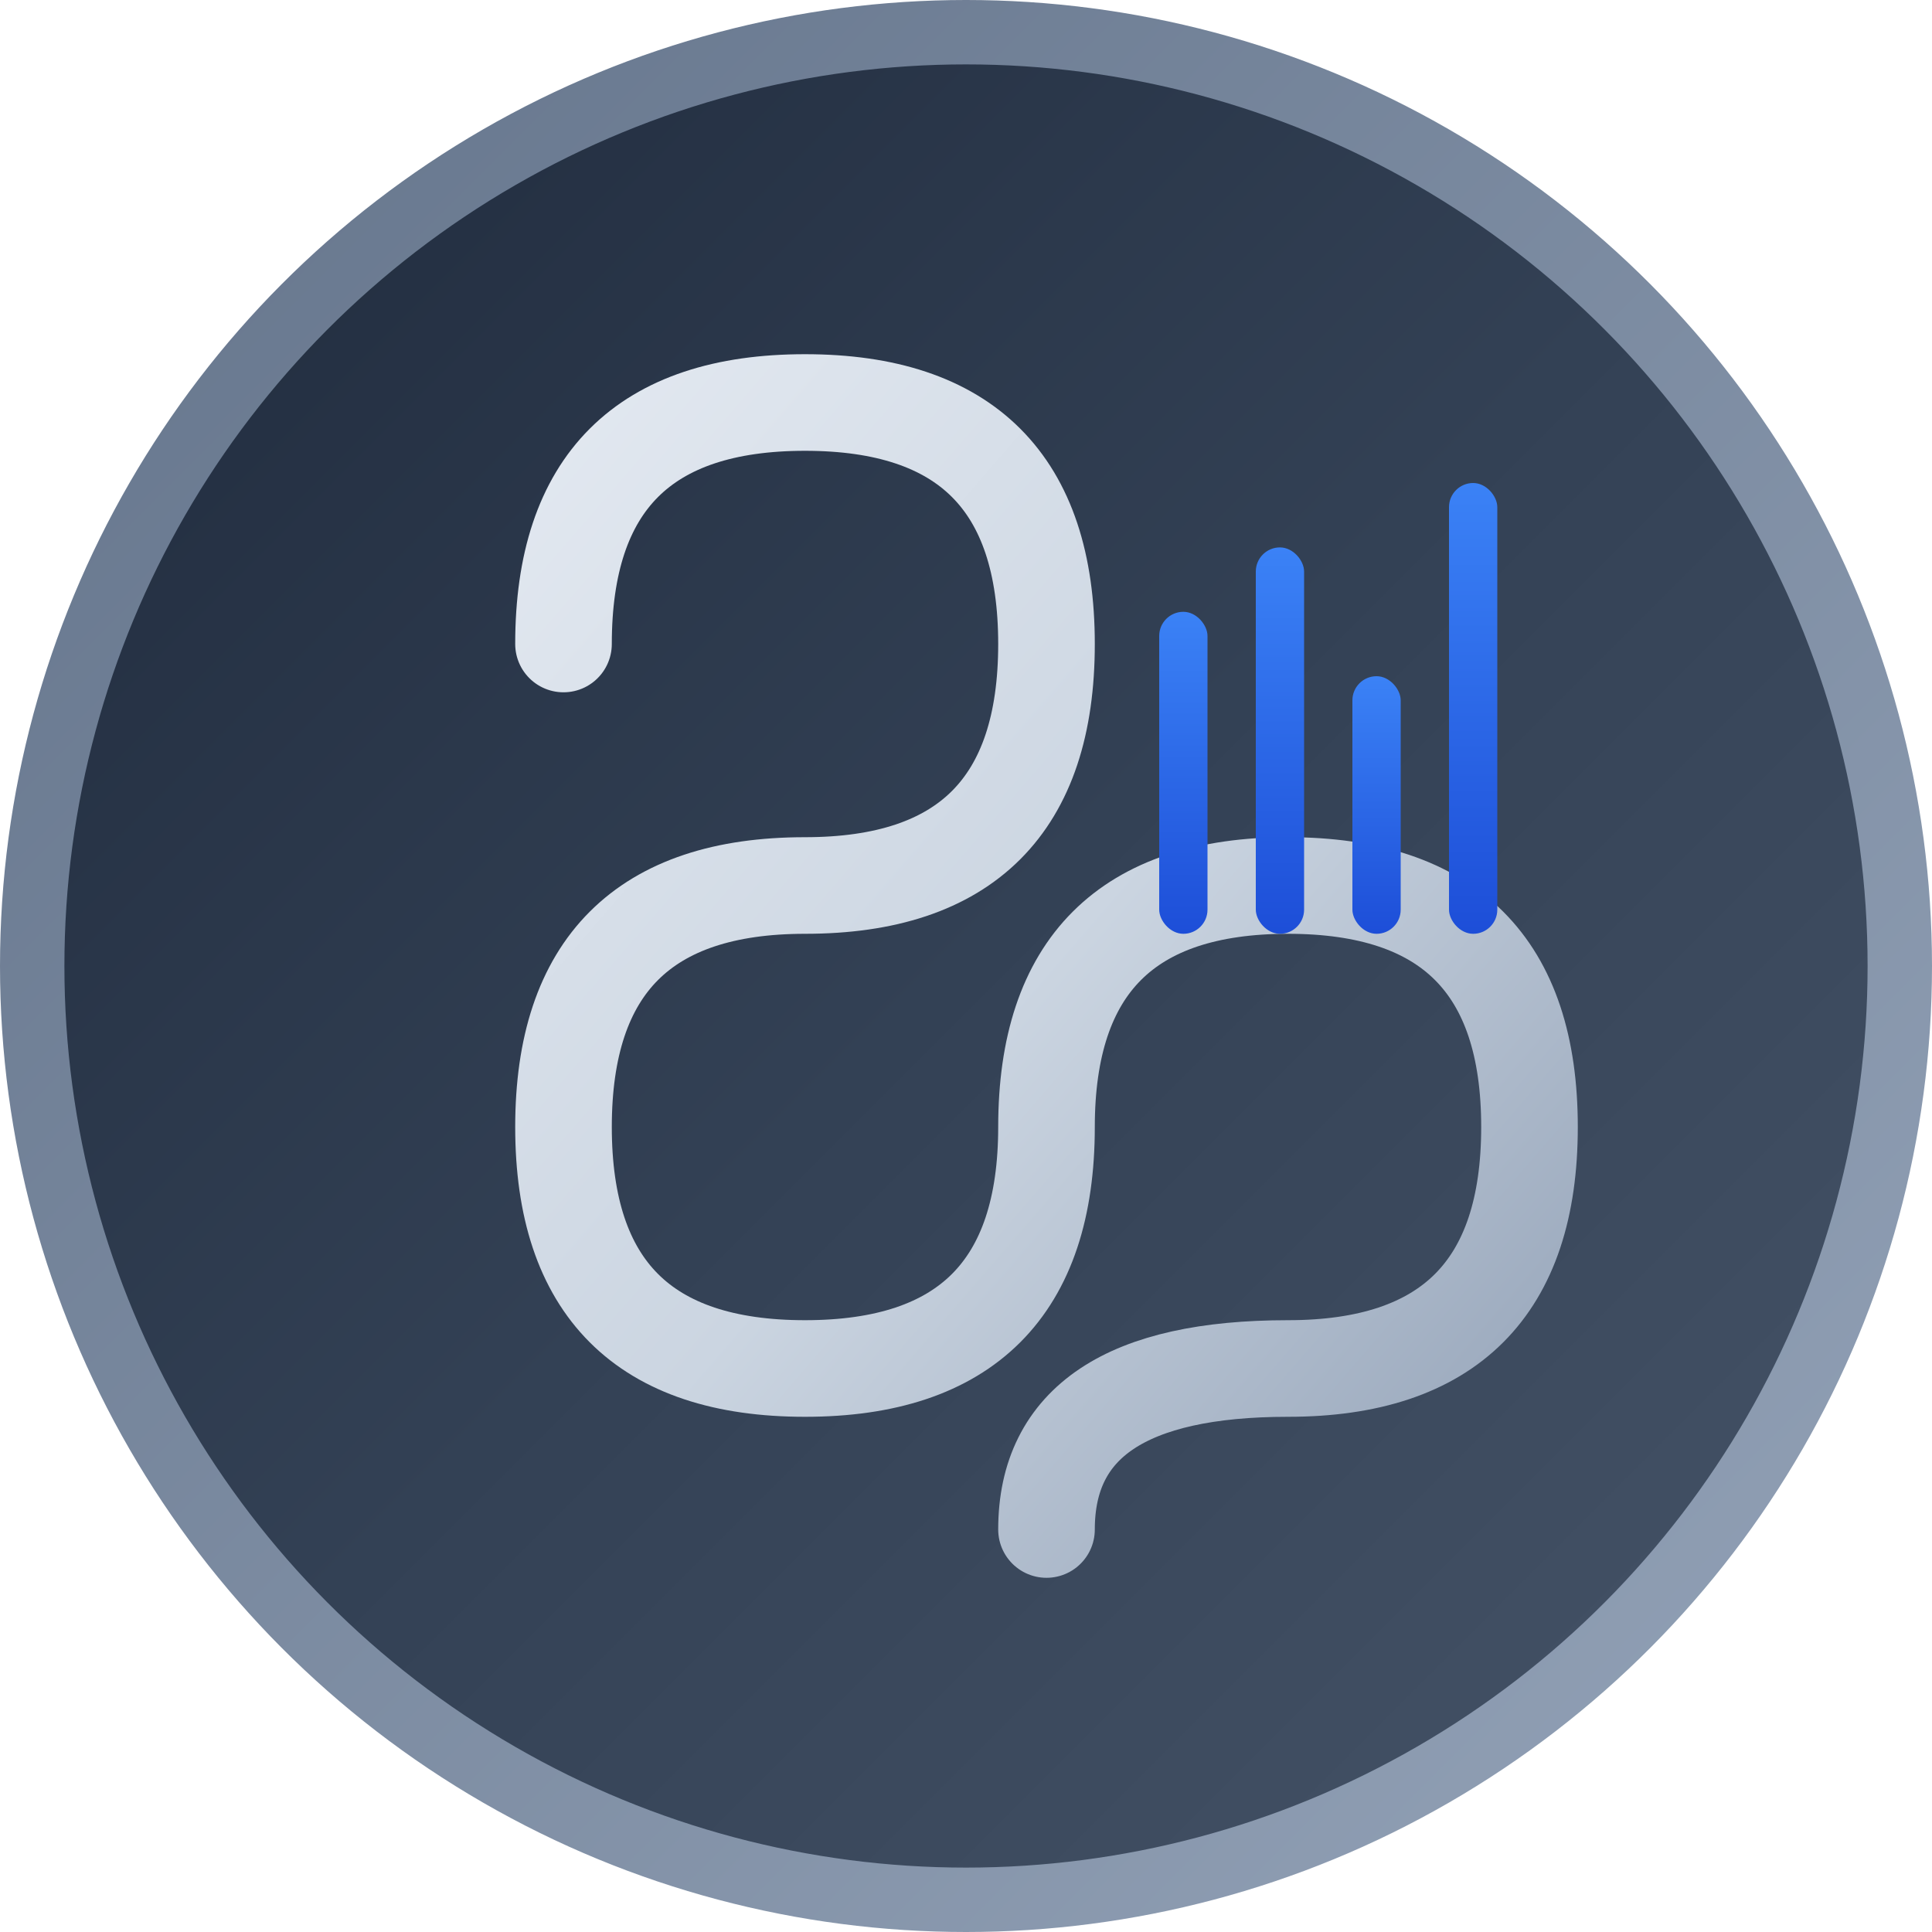 <svg width="120" height="120" viewBox="0 0 120 120" fill="none" xmlns="http://www.w3.org/2000/svg">
  <!-- Fondo circular con gradiente suave -->
  <circle cx="60" cy="60" r="58" fill="url(#bgGradient)" stroke="url(#borderGradient)" stroke-width="4"/>
  
  <!-- Elemento central - Letra S estilizada -->
  <path d="M35 40 Q35 25 50 25 Q65 25 65 40 Q65 55 50 55 Q35 55 35 70 Q35 85 50 85 Q65 85 65 70 Q65 55 80 55 Q95 55 95 70 Q95 85 80 85 Q65 85 65 95" 
        fill="none" 
        stroke="url(#mainGradient)" 
        stroke-width="6" 
        stroke-linecap="round" 
        stroke-linejoin="round"/>
  
  <!-- Elemento secundario - Representación de datos/gráfico -->
  <g transform="translate(72, 30)">
    <rect x="0" y="8" width="3" height="20" fill="url(#dataGradient)" rx="1.5"/>
    <rect x="6" y="4" width="3" height="24" fill="url(#dataGradient)" rx="1.5"/>
    <rect x="12" y="12" width="3" height="16" fill="url(#dataGradient)" rx="1.5"/>
    <rect x="18" y="0" width="3" height="28" fill="url(#dataGradient)" rx="1.5"/>
  </g>
  
  <!-- Gradientes -->
  <defs>
    <linearGradient id="bgGradient" x1="0%" y1="0%" x2="100%" y2="100%">
      <stop offset="0%" style="stop-color:#1e293b;stop-opacity:1" />
      <stop offset="50%" style="stop-color:#334155;stop-opacity:1" />
      <stop offset="100%" style="stop-color:#475569;stop-opacity:1" />
    </linearGradient>
    
    <linearGradient id="borderGradient" x1="0%" y1="0%" x2="100%" y2="100%">
      <stop offset="0%" style="stop-color:#64748b;stop-opacity:1" />
      <stop offset="100%" style="stop-color:#94a3b8;stop-opacity:1" />
    </linearGradient>
    
    <linearGradient id="mainGradient" x1="0%" y1="0%" x2="100%" y2="100%">
      <stop offset="0%" style="stop-color:#e2e8f0;stop-opacity:1" />
      <stop offset="50%" style="stop-color:#cbd5e1;stop-opacity:1" />
      <stop offset="100%" style="stop-color:#94a3b8;stop-opacity:1" />
    </linearGradient>
    
    <linearGradient id="dataGradient" x1="0%" y1="0%" x2="0%" y2="100%">
      <stop offset="0%" style="stop-color:#3b82f6;stop-opacity:1" />
      <stop offset="100%" style="stop-color:#1d4ed8;stop-opacity:1" />
    </linearGradient>
  </defs>
</svg>
